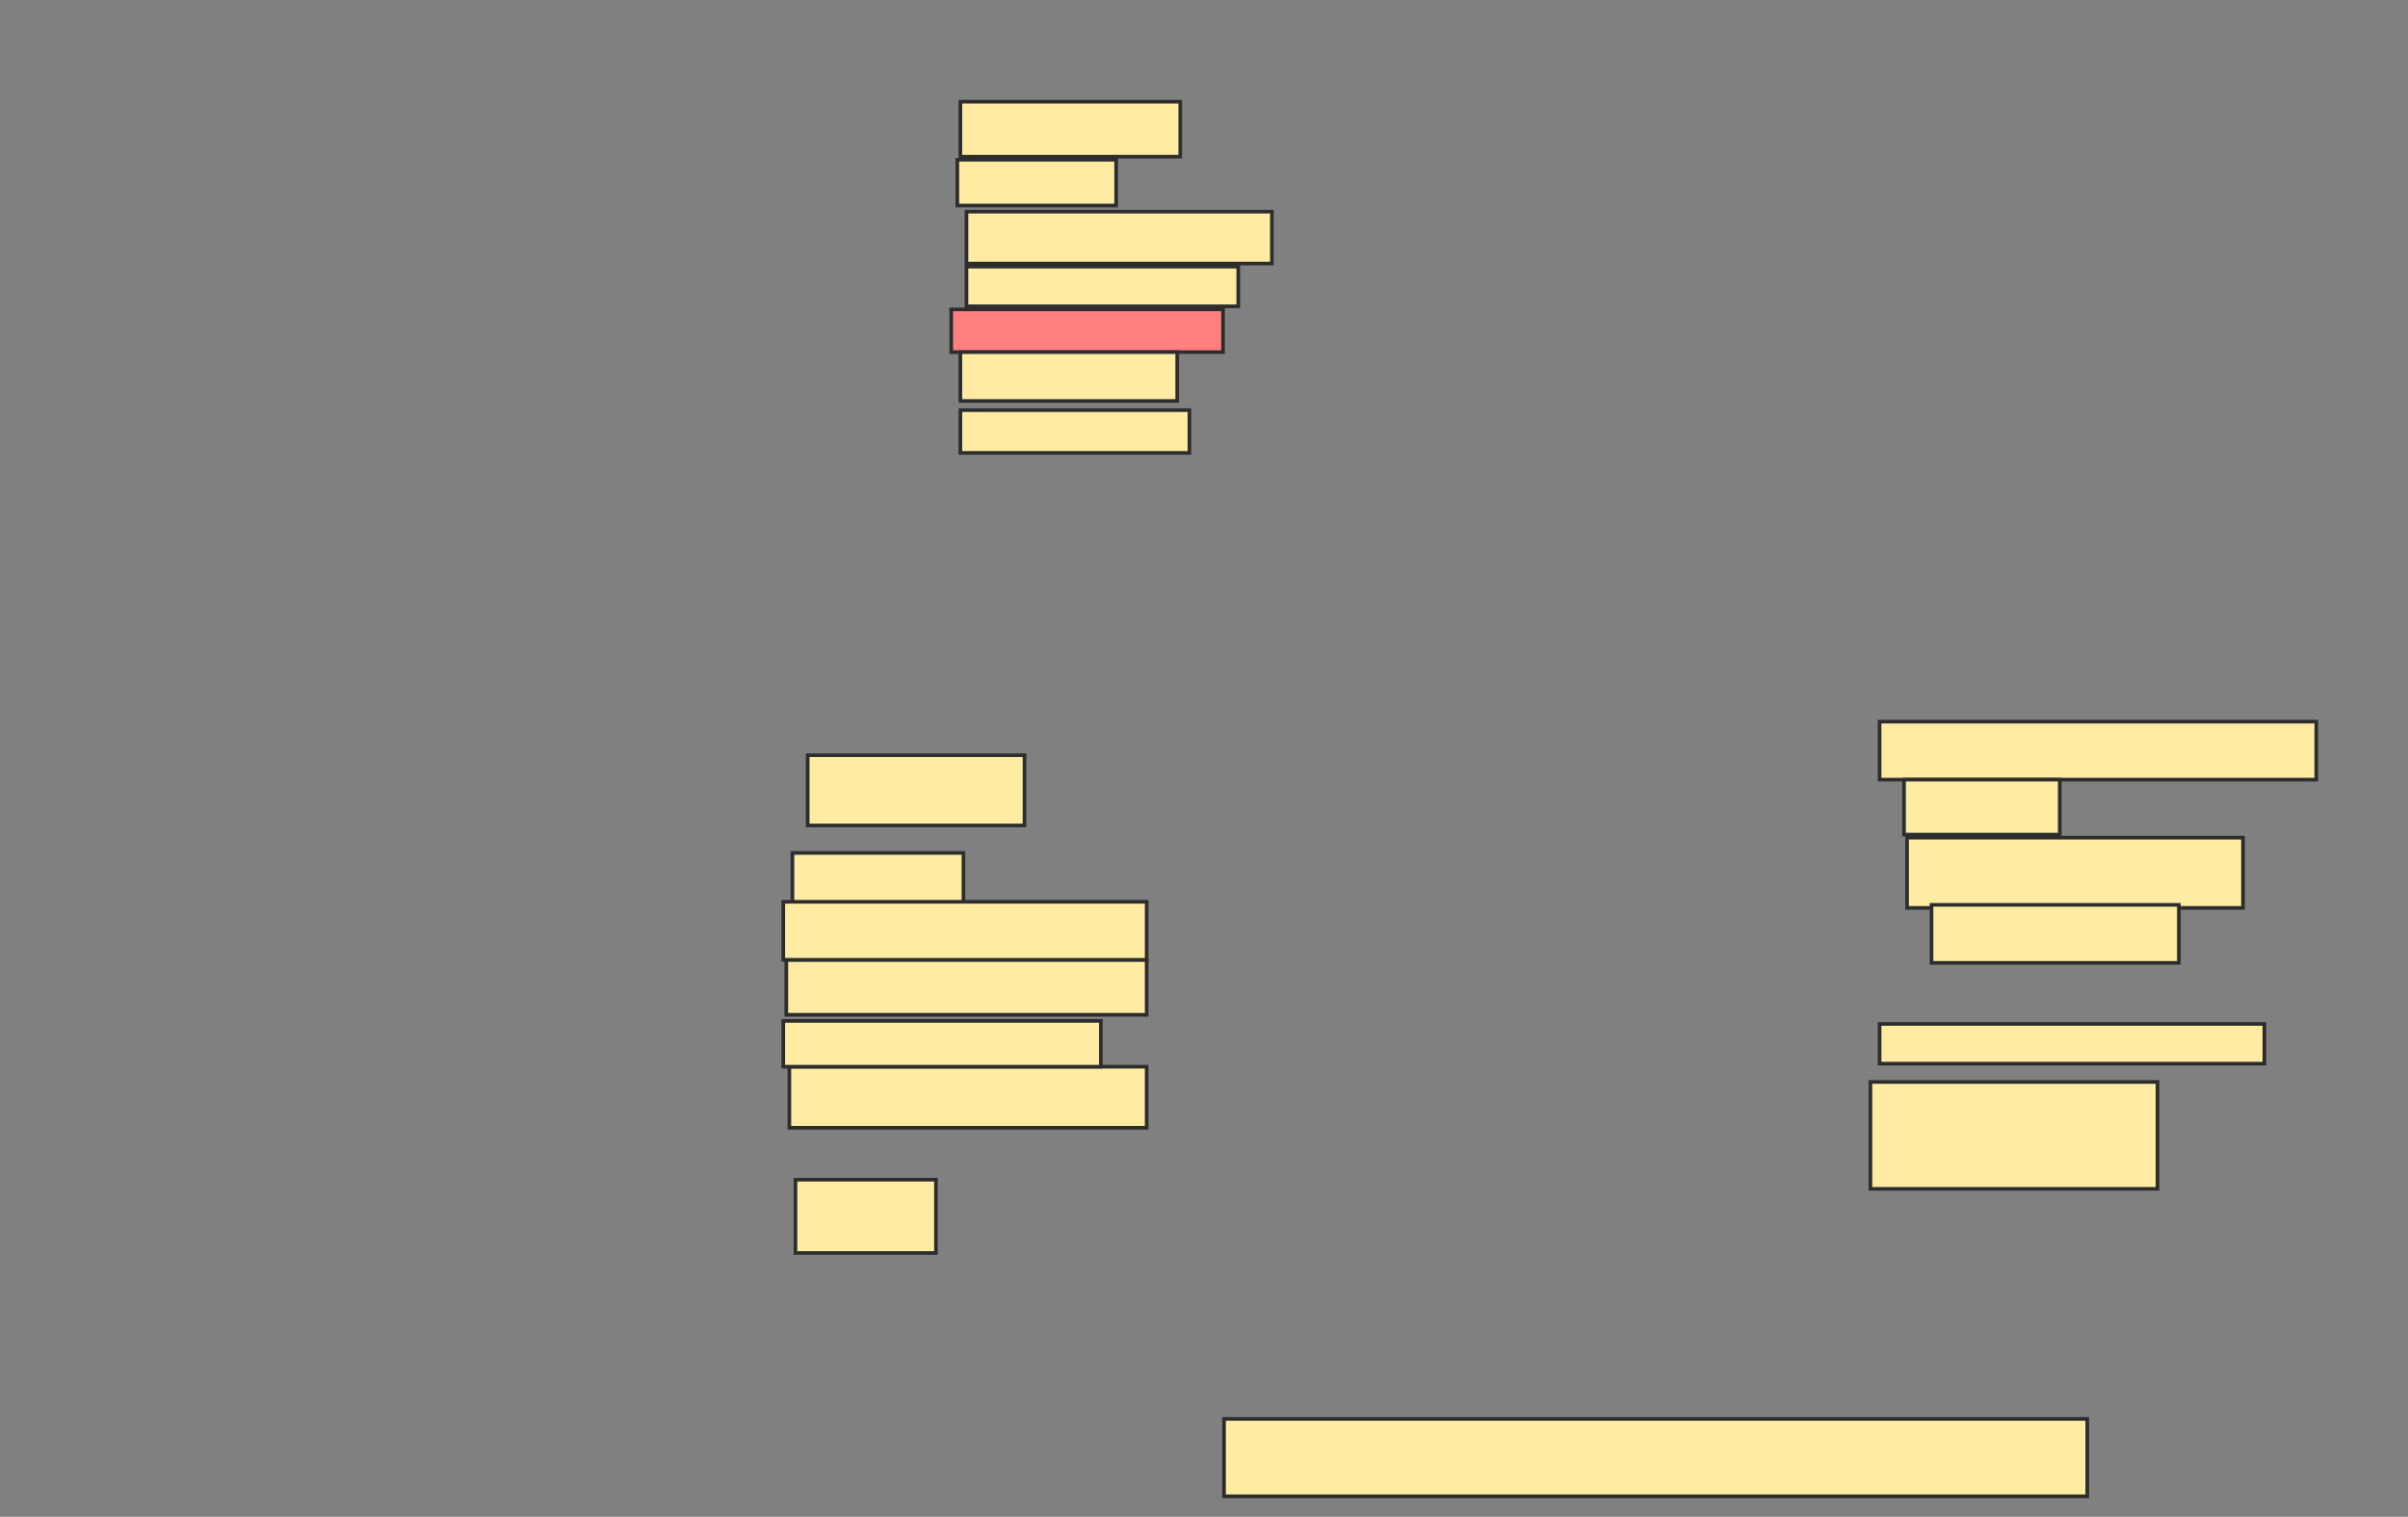 <svg xmlns="http://www.w3.org/2000/svg" width="662" height="417">
 <rect width="100%" height="100%" fill="#808080" stroke="none"/>
 <!-- Created with Image Occlusion Enhanced -->
 <g>
  <title>Labels</title>
 </g>
 <g>
  <title>Masks</title>
  <rect id="d827cebf2f4a418198a8bc4448b9879f-ao-1" height="15.112" width="60.448" y="27.963" x="264.026" stroke="#2D2D2D" fill="#FFEBA2"/>
  <rect id="d827cebf2f4a418198a8bc4448b9879f-ao-2" height="14.272" width="83.955" y="58.187" x="265.705" stroke="#2D2D2D" fill="#FFEBA2"/>
  <rect id="d827cebf2f4a418198a8bc4448b9879f-ao-3" height="11.754" width="74.72" y="85.052" x="261.507" stroke="#2D2D2D" fill="#FF7E7E" class="qshape"/>
  <rect id="d827cebf2f4a418198a8bc4448b9879f-ao-4" height="11.754" width="62.966" y="112.757" x="264.026" stroke="#2D2D2D" fill="#FFEBA2"/>
  <rect id="d827cebf2f4a418198a8bc4448b9879f-ao-5" height="12.593" width="43.657" y="43.914" x="263.187" stroke="#2D2D2D" fill="#FFEBA2"/>
  <rect id="d827cebf2f4a418198a8bc4448b9879f-ao-6" height="10.914" width="74.72" y="73.299" x="265.705" stroke="#2D2D2D" fill="#FFEBA2"/>
  <rect id="d827cebf2f4a418198a8bc4448b9879f-ao-7" height="13.433" width="59.608" y="96.806" x="264.026" stroke="#2D2D2D" fill="#FFEBA2"/>
  <rect id="d827cebf2f4a418198a8bc4448b9879f-ao-8" height="19.31" width="59.608" y="207.627" x="222.048" stroke="#2D2D2D" fill="#FFEBA2"/>
  <rect id="d827cebf2f4a418198a8bc4448b9879f-ao-9" height="15.112" width="47.015" y="234.493" x="217.851" stroke="#2D2D2D" fill="#FFEBA2"/>
  <rect id="d827cebf2f4a418198a8bc4448b9879f-ao-10" height="15.112" width="99.067" y="263.877" x="216.172" stroke="#2D2D2D" fill="#FFEBA2"/>
  <rect id="d827cebf2f4a418198a8bc4448b9879f-ao-11" height="16.791" width="98.228" y="293.261" x="217.011" stroke="#2D2D2D" fill="#FFEBA2"/>
  <rect id="d827cebf2f4a418198a8bc4448b9879f-ao-12" height="20.149" width="38.619" y="324.325" x="218.69" stroke="#2D2D2D" fill="#FFEBA2"/>
  <rect id="d827cebf2f4a418198a8bc4448b9879f-ao-13" height="15.951" width="99.907" y="247.925" x="215.332" stroke="#2D2D2D" fill="#FFEBA2"/>
  <rect id="d827cebf2f4a418198a8bc4448b9879f-ao-14" height="12.593" width="87.313" y="280.668" x="215.332" stroke="#2D2D2D" fill="#FFEBA2"/>
  <rect id="d827cebf2f4a418198a8bc4448b9879f-ao-15" height="15.951" width="120.056" y="198.392" x="516.731" stroke="#2D2D2D" fill="#FFEBA2"/>
  <rect id="d827cebf2f4a418198a8bc4448b9879f-ao-16" height="19.31" width="92.351" y="230.295" x="524.287" stroke="#2D2D2D" fill="#FFEBA2"/>
  <rect id="d827cebf2f4a418198a8bc4448b9879f-ao-17" height="10.914" width="105.784" y="281.507" x="516.731" stroke="#2D2D2D" fill="#FFEBA2"/>
  <rect id="d827cebf2f4a418198a8bc4448b9879f-ao-18" height="29.384" width="78.918" y="297.459" x="514.213" stroke="#2D2D2D" fill="#FFEBA2"/>
  <rect id="d827cebf2f4a418198a8bc4448b9879f-ao-19" height="15.112" width="42.817" y="214.343" x="523.448" stroke="#2D2D2D" fill="#FFEBA2"/>
  <rect id="d827cebf2f4a418198a8bc4448b9879f-ao-20" height="15.951" width="68.004" y="248.765" x="531.004" stroke="#2D2D2D" fill="#FFEBA2"/>
  <rect id="d827cebf2f4a418198a8bc4448b9879f-ao-21" height="21.269" width="237.313" y="390.09" x="336.507" stroke="#2D2D2D" fill="#FFEBA2"/>
 </g>
</svg>